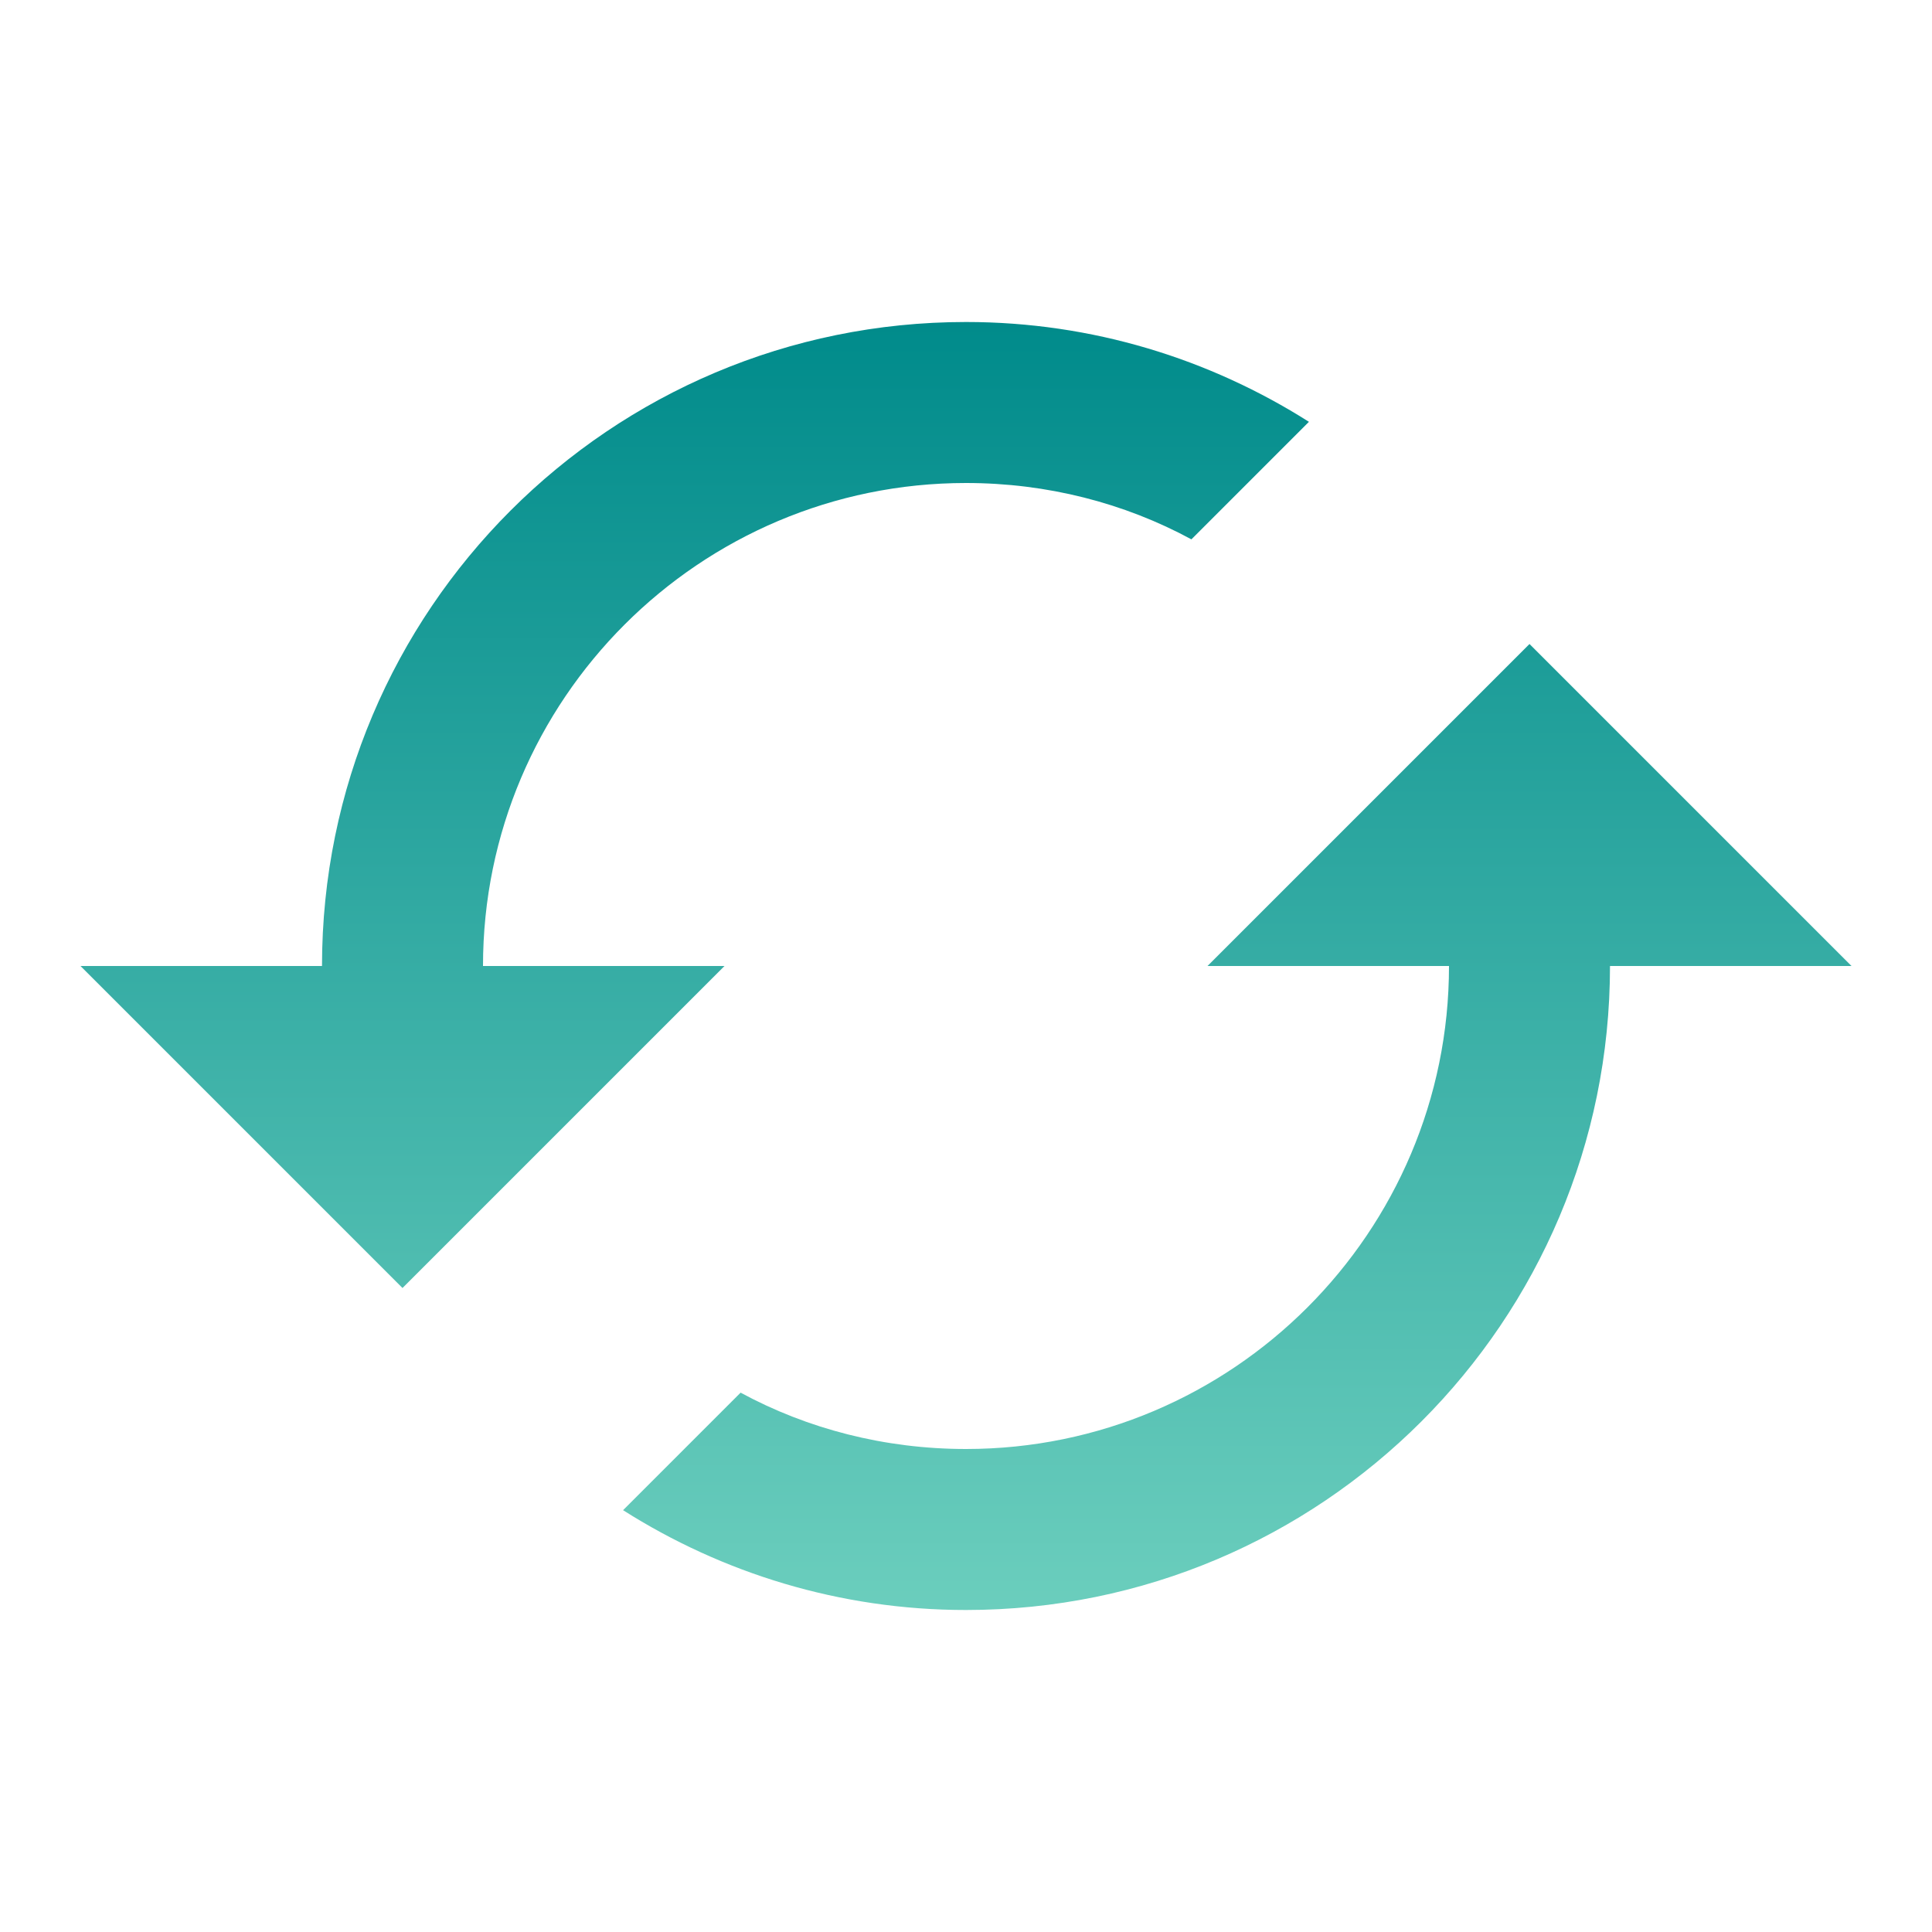 <svg width="36" height="36" viewBox="0 0 36 36" fill="none" xmlns="http://www.w3.org/2000/svg">
<path fill-rule="evenodd" clip-rule="evenodd" d="M28.5 12L22.5 18H27C27 22.965 22.965 27 18 27C16.485 27 15.045 26.625 13.8 25.95L11.61 28.14C13.455 29.31 15.645 30 18 30C24.63 30 30 24.63 30 18H34.5L28.5 12V12ZM9 18C9 13.035 13.035 9 18 9C19.515 9 20.955 9.375 22.2 10.05L24.39 7.86C22.545 6.69 20.355 6 18 6C11.37 6 6 11.37 6 18H1.5L7.5 24L13.5 18H9V18Z" fill="url(#paint0_linear)"/>
<defs>
<linearGradient id="paint0_linear" x1="18" y1="6" x2="18" y2="30" gradientUnits="userSpaceOnUse">
<stop stop-color="#008B8B"/>
<stop offset="0.49" stop-color="#35ACA4"/>
<stop offset="1" stop-color="#6BCEBD"/>
</linearGradient>
</defs>
</svg>
